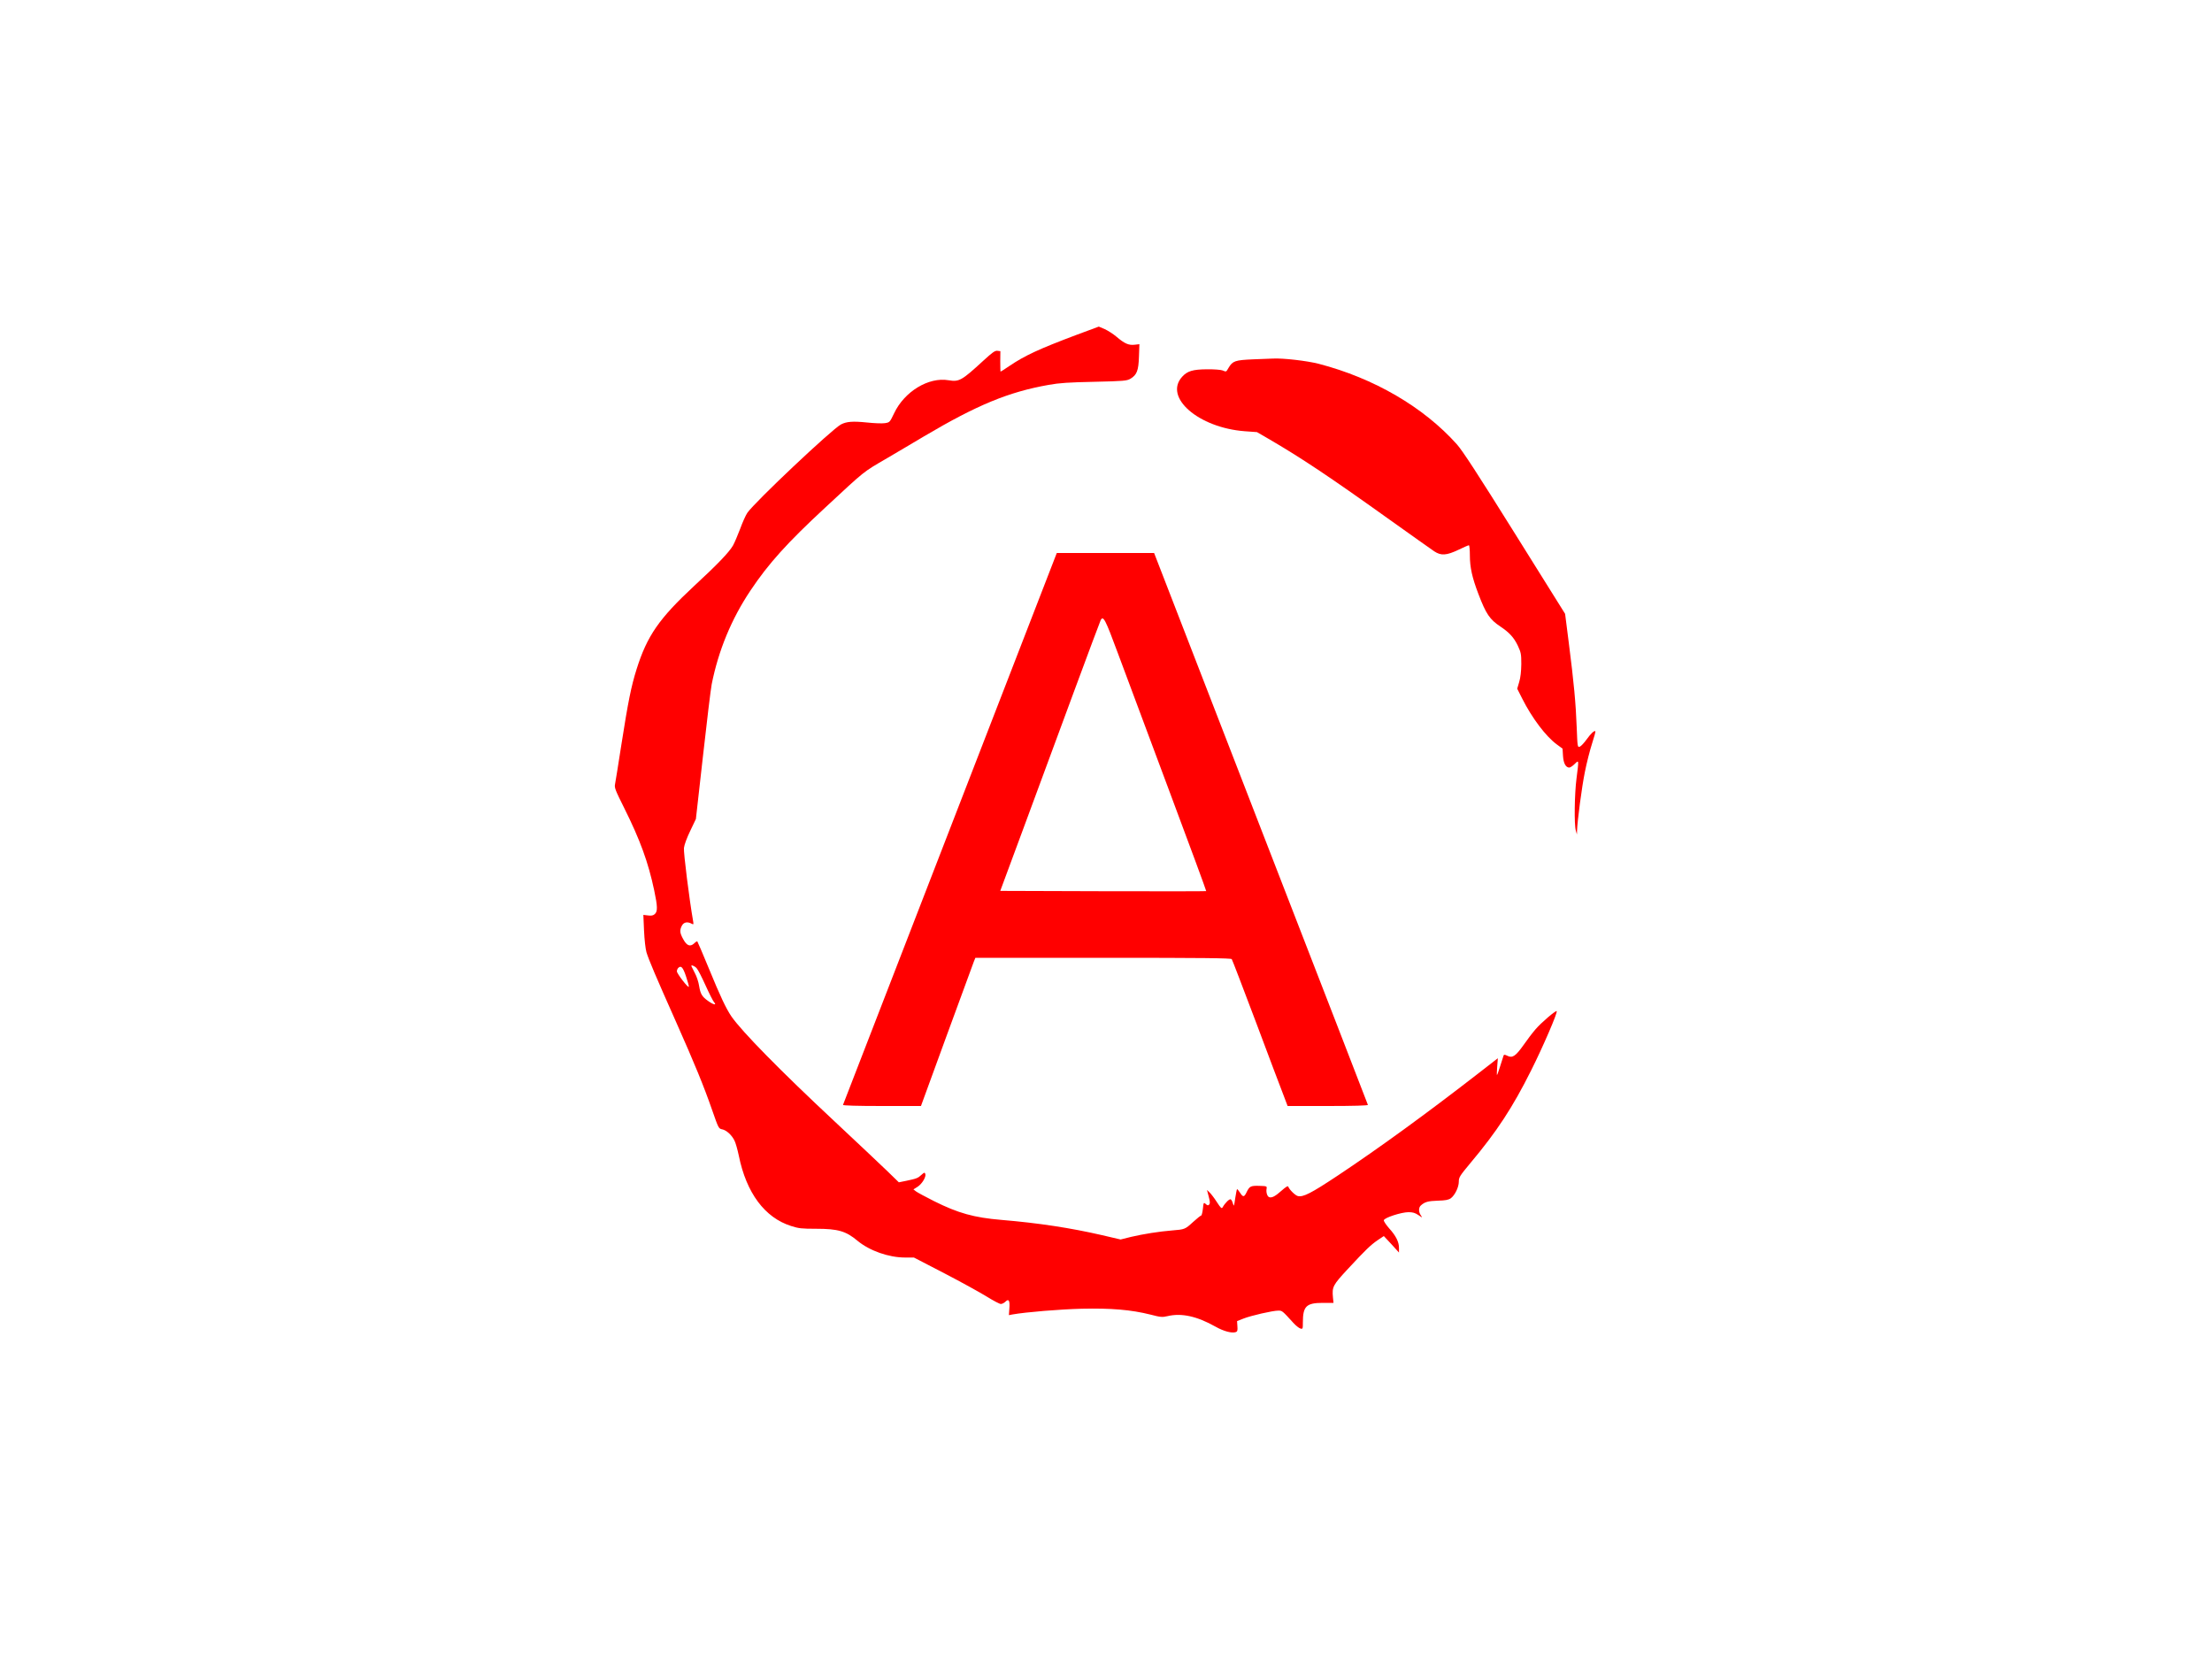 <?xml version="1.0" standalone="no"?>
<!DOCTYPE svg PUBLIC "-//W3C//DTD SVG 20010904//EN"
 "http://www.w3.org/TR/2001/REC-SVG-20010904/DTD/svg10.dtd">
<svg version="1.0" xmlns="http://www.w3.org/2000/svg"
 width="2000pt" height="1500pt" viewBox="0 0 2000 1500"
 preserveAspectRatio="xMidYMid meet">

<g transform="translate(0,1500) scale(0.1,-0.1)"
fill="#FF0000" stroke="none">
<path d="M9730 11971 c-335 -126 -465 -186 -605 -281 -41 -28 -76 -50 -78 -50
-2 0 -3 42 -3 93 l1 92 -27 3 c-22 3 -45 -14 -128 -90 -196 -180 -218 -192
-314 -176 -180 31 -399 -102 -492 -299 -39 -81 -39 -82 -83 -89 -24 -4 -97 -1
-163 6 -127 13 -184 9 -235 -18 -82 -44 -778 -700 -846 -799 -15 -22 -44 -87
-65 -145 -22 -58 -51 -126 -65 -151 -37 -63 -142 -172 -352 -366 -315 -293
-424 -449 -519 -751 -49 -155 -77 -295 -137 -678 -28 -180 -54 -343 -58 -362
-7 -31 2 -54 82 -214 146 -293 218 -492 272 -746 31 -147 32 -191 5 -215 -15
-13 -30 -16 -61 -12 l-42 5 6 -141 c4 -86 13 -164 22 -197 21 -69 86 -222 266
-626 171 -385 253 -585 329 -804 56 -161 58 -165 90 -171 38 -8 85 -50 110
-100 11 -20 28 -82 40 -138 68 -337 235 -561 473 -636 68 -22 96 -25 225 -25
200 0 271 -21 377 -110 108 -89 281 -150 428 -150 l80 0 278 -144 c152 -79
324 -174 382 -210 58 -36 115 -66 126 -66 12 0 31 10 42 21 30 30 41 9 35 -64
l-4 -58 31 6 c124 22 430 47 627 52 267 6 446 -9 622 -53 92 -24 107 -25 154
-14 126 30 265 0 434 -95 74 -42 150 -62 184 -49 14 5 17 16 14 53 l-3 46 58
23 c68 27 265 72 315 72 35 0 35 0 137 -112 23 -25 51 -47 63 -50 21 -6 22 -3
22 55 0 147 31 177 181 177 l96 0 -5 49 c-9 97 -1 111 136 259 161 173 204
215 270 260 l54 36 69 -74 68 -75 0 40 c1 55 -28 112 -89 179 -28 32 -50 65
-48 73 4 23 159 73 223 73 38 0 60 -6 89 -26 39 -26 39 -27 23 -3 -22 31 -22
72 1 91 35 31 64 39 152 42 71 2 96 7 118 22 37 28 72 100 72 150 0 39 8 52
103 166 241 287 383 504 550 838 107 213 243 528 232 538 -8 8 -141 -105 -191
-164 -27 -31 -76 -95 -109 -143 -71 -100 -100 -120 -146 -97 -22 11 -31 12
-34 3 -3 -7 -16 -49 -30 -94 -14 -46 -28 -83 -30 -83 -2 0 -1 34 2 76 l6 76
-179 -139 c-467 -362 -890 -670 -1267 -921 -244 -162 -315 -198 -363 -186 -24
6 -78 60 -86 85 -3 9 -22 -2 -59 -35 -58 -52 -90 -69 -114 -60 -18 7 -29 45
-23 77 4 22 1 23 -67 25 -78 2 -88 -3 -116 -62 -20 -41 -31 -41 -57 0 -13 20
-25 34 -27 32 -3 -2 -10 -40 -17 -84 -10 -71 -12 -76 -20 -47 -5 18 -13 35
-20 39 -11 7 -51 -32 -73 -71 -9 -16 -16 -10 -53 47 -23 36 -53 75 -66 87
l-23 22 16 -61 c12 -46 13 -62 3 -72 -9 -9 -16 -8 -30 6 -19 16 -20 15 -26
-44 -4 -33 -11 -60 -15 -60 -5 0 -39 -27 -75 -60 -71 -65 -75 -66 -186 -75
-117 -9 -266 -33 -372 -58 l-96 -24 -167 39 c-287 66 -575 110 -909 138 -250
21 -393 61 -611 170 -77 39 -150 78 -163 88 l-23 18 38 24 c41 27 79 91 69
117 -6 14 -10 13 -34 -9 -32 -30 -45 -35 -136 -54 l-69 -14 -106 103 c-58 56
-270 256 -471 444 -494 461 -842 816 -937 953 -49 73 -100 180 -204 434 -54
131 -101 241 -104 244 -3 3 -16 -5 -29 -18 -36 -33 -67 -21 -99 39 -31 56 -33
80 -12 121 17 32 49 39 87 19 19 -10 20 -9 15 22 -34 192 -88 623 -83 662 3
29 27 93 57 155 l51 107 64 569 c35 312 70 605 79 650 61 305 178 589 350 846
162 243 333 433 680 754 363 337 335 315 555 443 74 44 225 132 335 198 480
284 764 401 1126 465 99 18 182 23 414 28 267 6 293 9 325 27 59 35 74 74 78
201 l4 112 -44 -5 c-53 -6 -90 10 -164 73 -28 24 -75 54 -105 68 l-54 23 -205
-76z m-3432 -5724 c12 -12 48 -83 81 -156 33 -73 68 -142 77 -152 28 -31 -6
-24 -54 11 -55 39 -69 63 -81 136 -5 34 -22 86 -38 115 -15 30 -29 57 -31 62
-8 17 26 5 46 -16z m-95 -76 c15 -45 27 -87 25 -93 -5 -14 -108 119 -108 140
0 10 6 24 12 30 26 26 43 7 71 -77z"/>
<path d="M11329 11751 c-161 -7 -184 -14 -221 -77 -23 -39 -19 -37 -55 -23
-15 6 -79 11 -142 10 -126 -1 -176 -16 -222 -67 -170 -186 147 -461 565 -493
l111 -8 100 -58 c296 -172 551 -342 1080 -720 209 -149 399 -284 423 -300 62
-41 111 -37 219 14 47 23 89 41 94 41 5 0 9 -42 9 -93 0 -107 21 -201 77 -347
69 -182 103 -231 199 -295 81 -54 123 -100 158 -174 28 -61 31 -74 31 -166 -1
-66 -7 -121 -19 -161 l-18 -61 45 -89 c88 -175 213 -341 312 -414 l53 -39 4
-65 c4 -67 25 -106 57 -106 8 0 30 14 48 32 40 39 39 42 17 -132 -18 -139 -22
-416 -6 -470 l10 -35 1 35 c3 89 43 395 71 531 16 82 46 198 65 257 19 58 32
108 30 110 -9 10 -42 -21 -79 -73 -23 -32 -50 -61 -62 -66 -21 -7 -21 -4 -28
173 -8 218 -26 408 -71 761 l-34 267 -455 728 c-336 538 -473 748 -523 804
-301 337 -750 599 -1251 729 -106 27 -322 52 -412 47 -19 -1 -100 -4 -181 -7z"/>
<path d="M8590 7509 c-531 -1369 -966 -2494 -968 -2499 -2 -6 127 -10 351 -10
l354 0 233 638 c128 350 239 652 246 670 l13 32 1154 0 c912 0 1157 -3 1164
-12 5 -7 103 -263 218 -568 114 -305 226 -601 248 -657 l39 -103 365 0 c230 0
363 4 361 10 -1 5 -437 1130 -968 2499 l-965 2491 -440 0 -440 0 -965 -2491z
m1517 1586 c64 -170 270 -724 459 -1230 189 -505 342 -920 340 -922 -1 -2
-421 -2 -933 -1 l-929 3 213 575 c117 316 319 863 449 1215 130 352 241 648
246 658 23 44 41 10 155 -298z"/>
</g>
</svg>
